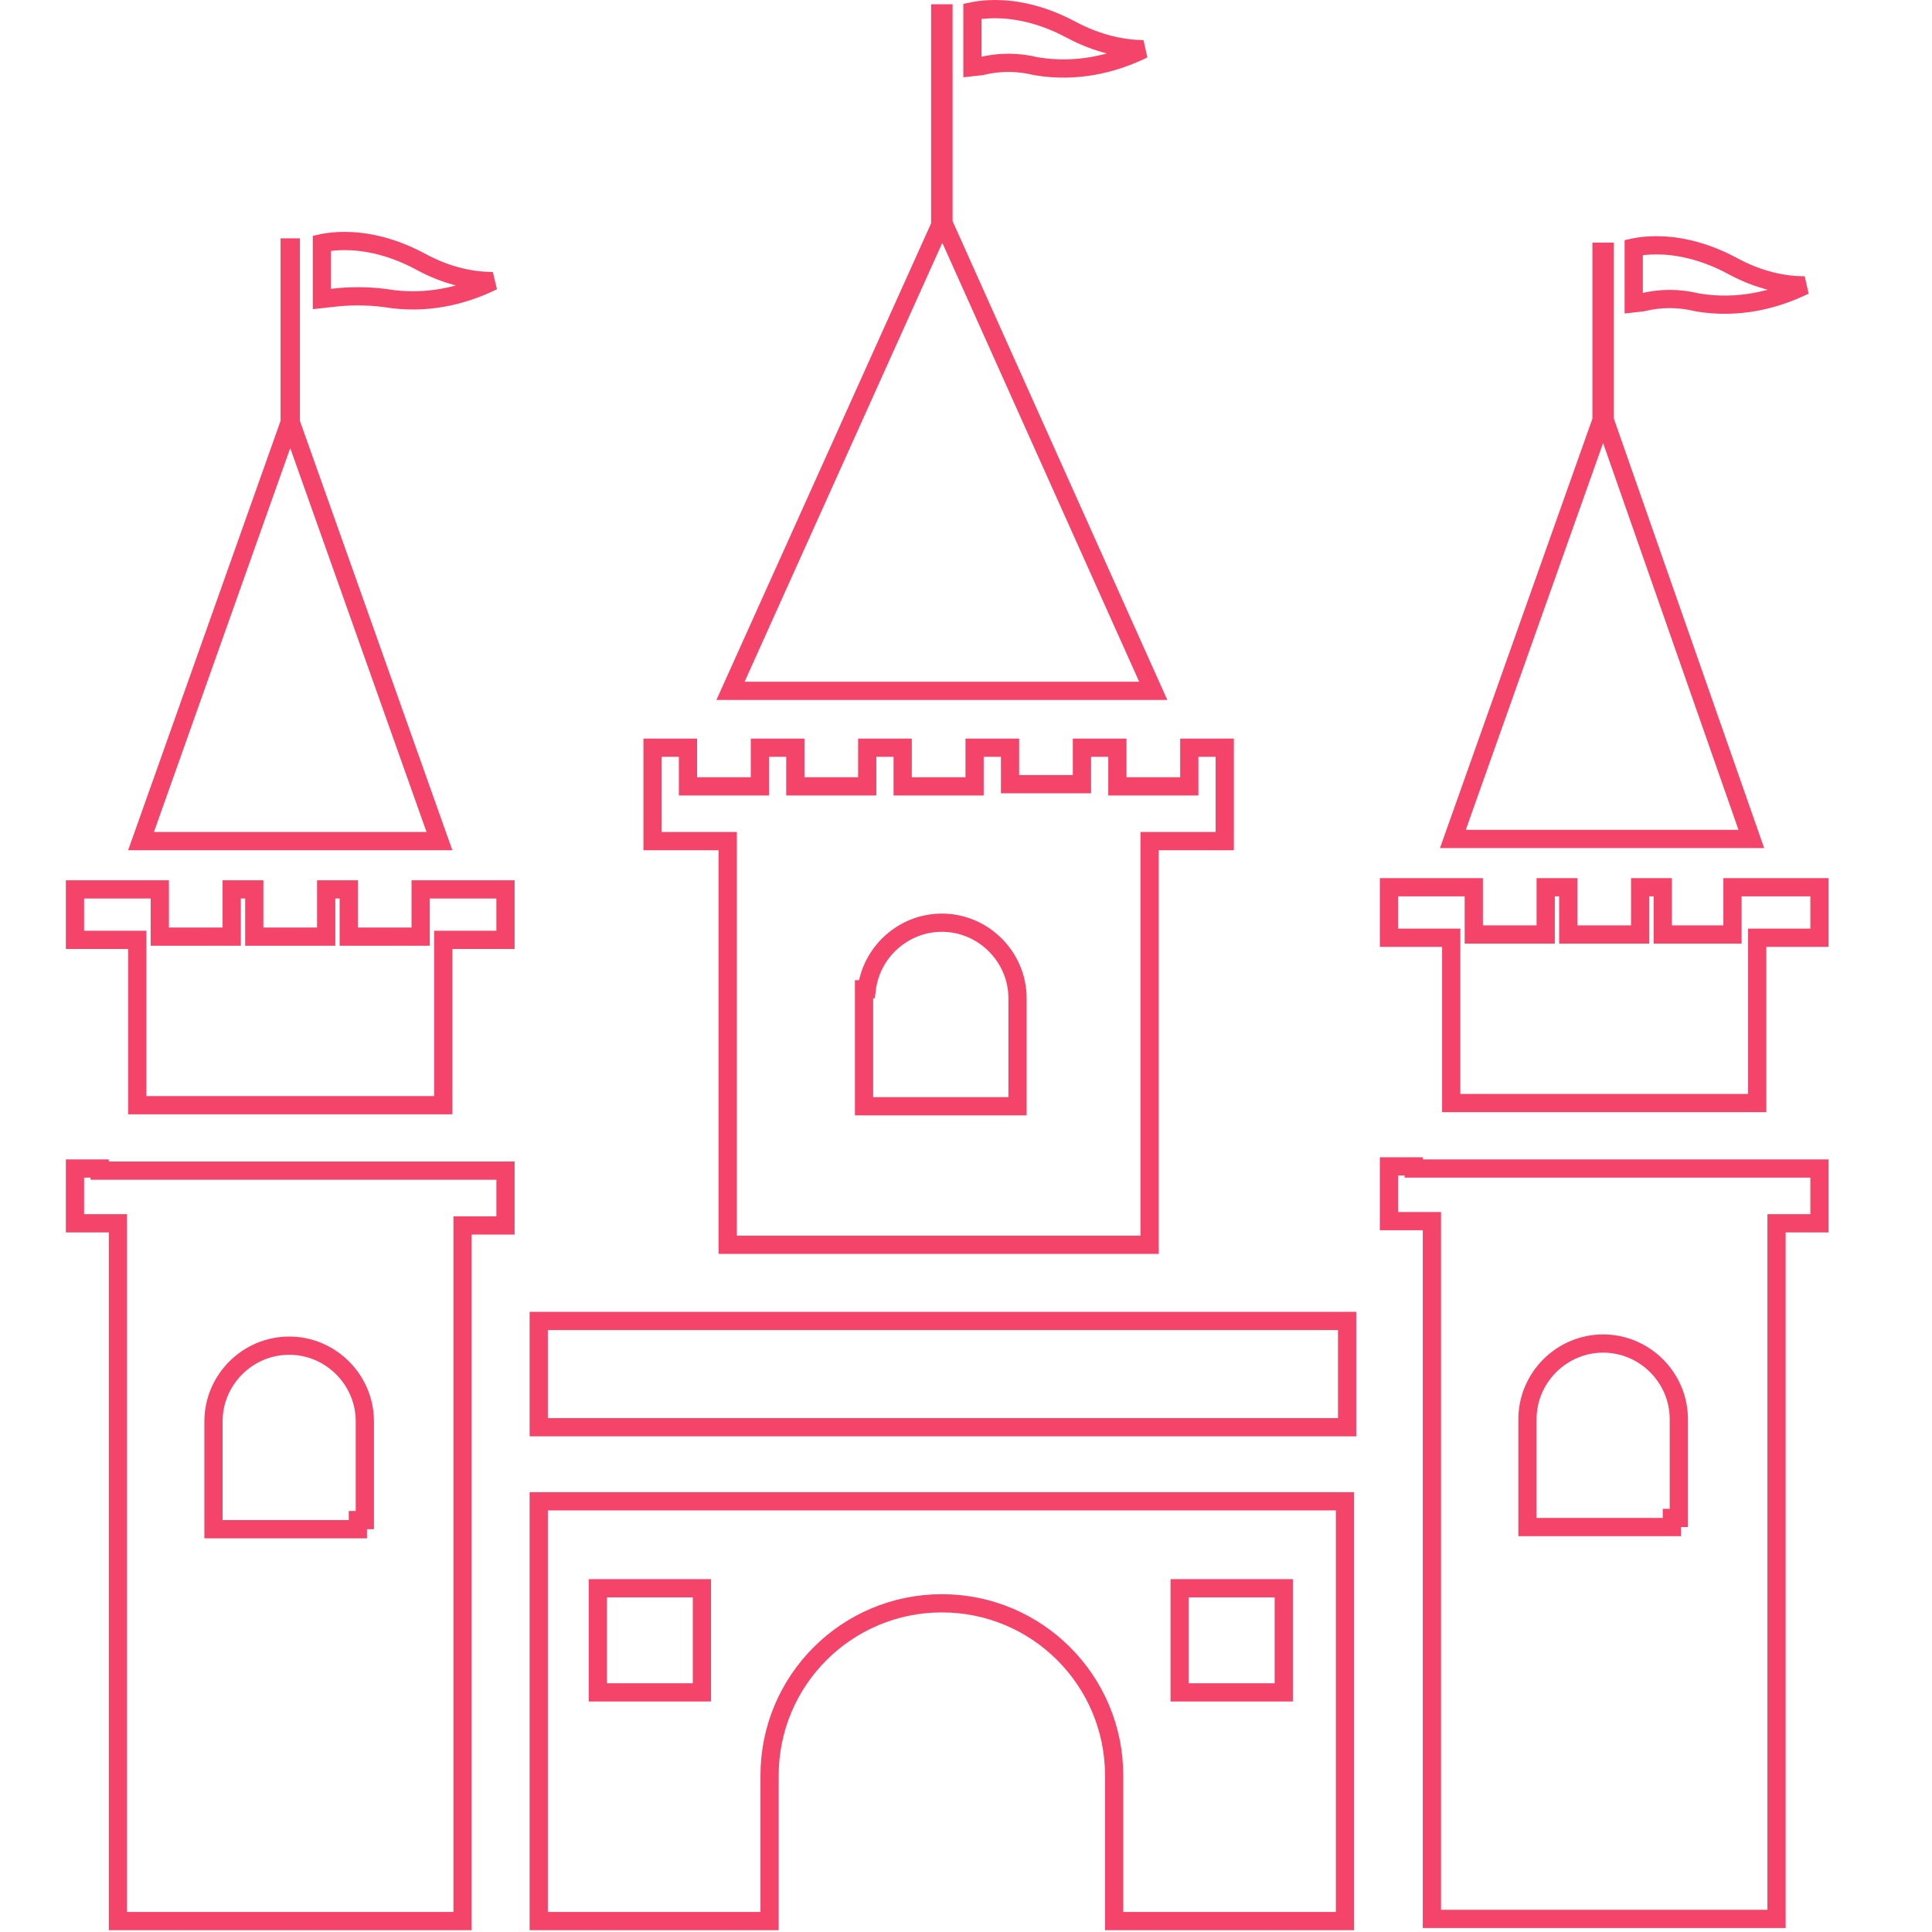 <svg width="106" height="106" viewBox="0 0 106 106" fill="none" xmlns="http://www.w3.org/2000/svg">
<path d="M29.558 72.474H73.91V78.306H29.558V72.474Z" stroke="#F5446A"/>
<path d="M15.954 23.088V23.174L15.983 23.256L24.11 46.148H7.738L15.865 23.256L15.894 23.174V23.088V13.575H15.954V23.088Z" stroke="#F5446A"/>
<path d="M88.046 22.971V23.055L88.074 23.136L96.087 46.03H79.713L87.839 23.138L87.868 23.057V22.971V13.811H88.046V22.971Z" stroke="#F5446A"/>
<path d="M51.764 12.133V12.24L51.808 12.338L63.272 37.902H40.08L51.542 12.456L51.586 12.358V12.251V0.736H51.764V12.133Z" stroke="#F5446A"/>
<path d="M21.132 16.352L21.121 16.35L21.11 16.349C20.128 16.226 19.145 16.226 18.162 16.349L17.661 16.404V13.342C17.679 13.338 17.698 13.334 17.718 13.33C17.988 13.277 18.389 13.222 18.898 13.222C19.913 13.222 21.361 13.441 23.048 14.34C24.55 15.168 25.932 15.418 27.038 15.423C26.971 15.457 26.901 15.49 26.83 15.523C25.404 16.186 23.418 16.742 21.132 16.352Z" stroke="#F5446A"/>
<path d="M53.353 3.682V0.62C53.372 0.616 53.391 0.612 53.41 0.608C53.68 0.555 54.082 0.5 54.591 0.5C55.606 0.5 57.055 0.719 58.744 1.619C60.269 2.433 61.64 2.688 62.732 2.701C62.664 2.734 62.594 2.768 62.523 2.801C61.101 3.463 59.121 4.017 56.843 3.633C55.838 3.385 54.83 3.384 53.826 3.63L53.353 3.682Z" stroke="#F5446A"/>
<path d="M89.635 16.64V13.578C89.653 13.574 89.672 13.57 89.692 13.566C89.962 13.513 90.364 13.458 90.873 13.458C91.887 13.458 93.335 13.676 95.022 14.575C96.525 15.403 97.907 15.653 99.013 15.659C98.945 15.692 98.875 15.726 98.804 15.758C97.382 16.42 95.403 16.975 93.125 16.591C92.12 16.343 91.112 16.342 90.107 16.587L89.635 16.64Z" stroke="#F5446A"/>
<path d="M65.222 87.141H64.722V87.641V92.353V92.853H65.222H69.934H70.434V92.353V87.641V87.141H69.934H65.222ZM33.299 87.141H32.799V87.641V92.353V92.853H33.299H38.011H38.511V92.353V87.641V87.141H38.011H33.299ZM42.223 97.418V105.4H29.558V82.369H73.793V105.4H61.128V97.418C61.128 92.195 56.899 87.966 51.675 87.966C46.452 87.966 42.223 92.195 42.223 97.418Z" stroke="#F5446A"/>
<path d="M6.47 67.616V67.116H5.97H4.114V64.111H5.47V64.228H5.97H25.878H27.734V67.234H25.878H25.378V67.734V105.4H6.47V67.616ZM11.713 83.401V83.901H12.213H19.017H19.517H19.634V83.401H20.017V77.982C20.017 75.703 18.144 73.83 15.865 73.83C13.586 73.83 11.713 75.703 11.713 77.982V83.401Z" stroke="#F5446A"/>
<path d="M22.579 51.389H23.079V50.889V48.797H27.734V51.566H24.818H24.318V52.066V60.637H7.53V52.066V51.566H7.03H4.114V48.797H8.768V50.889V51.389H9.268H12.213H12.713V50.889V48.797H13.951V50.889V51.389H14.451H17.396H17.896V50.889V48.797H19.134V50.889V51.389H19.634H22.579Z" stroke="#F5446A"/>
<path d="M78.562 67.498V66.998H78.062H76.206V63.993H77.562V64.111H78.062H97.97H99.826V67.116H97.97H97.47V67.616V105.282H78.562V67.498ZM83.805 83.283V83.783H84.305H91.109H91.609H91.727V83.283H92.109V77.864C92.109 75.585 90.236 73.713 87.957 73.713C85.678 73.713 83.805 75.585 83.805 77.864V83.283Z" stroke="#F5446A"/>
<path d="M94.554 51.271H95.054V50.771V48.679H99.826V51.449H96.91H96.41V51.949V60.519H79.622V51.949V51.449H79.122H76.206V48.679H80.86V50.771V51.271H81.36H84.305H84.805V50.771V48.679H86.043V50.771V51.271H86.543H89.488H89.988V50.771V48.679H91.227V50.771V51.271H91.727H94.554Z" stroke="#F5446A"/>
<path d="M63.573 46.148H63.073V46.648V68.294H39.925V46.648V46.148H39.425H35.802V41.022H37.746V42.643V43.143H38.246H41.191H41.691V42.643V41.022H43.636V42.643V43.143H44.136H47.081H47.581V42.643V41.022H49.526V42.643V43.143H50.026H52.971H53.471V42.643V41.022H55.416V42.525V43.025H55.916H58.861H59.361V42.525V41.022H61.306V42.643V43.143H61.806H64.751H65.251V42.643V41.022H67.196V46.148H63.573ZM55.327 60.695H55.827V60.195V54.776C55.827 52.497 53.954 50.624 51.675 50.624C49.566 50.624 47.804 52.23 47.554 54.276H47.406V54.776V60.195V60.695H47.906H55.327Z" stroke="#F5446A"/>
</svg>
